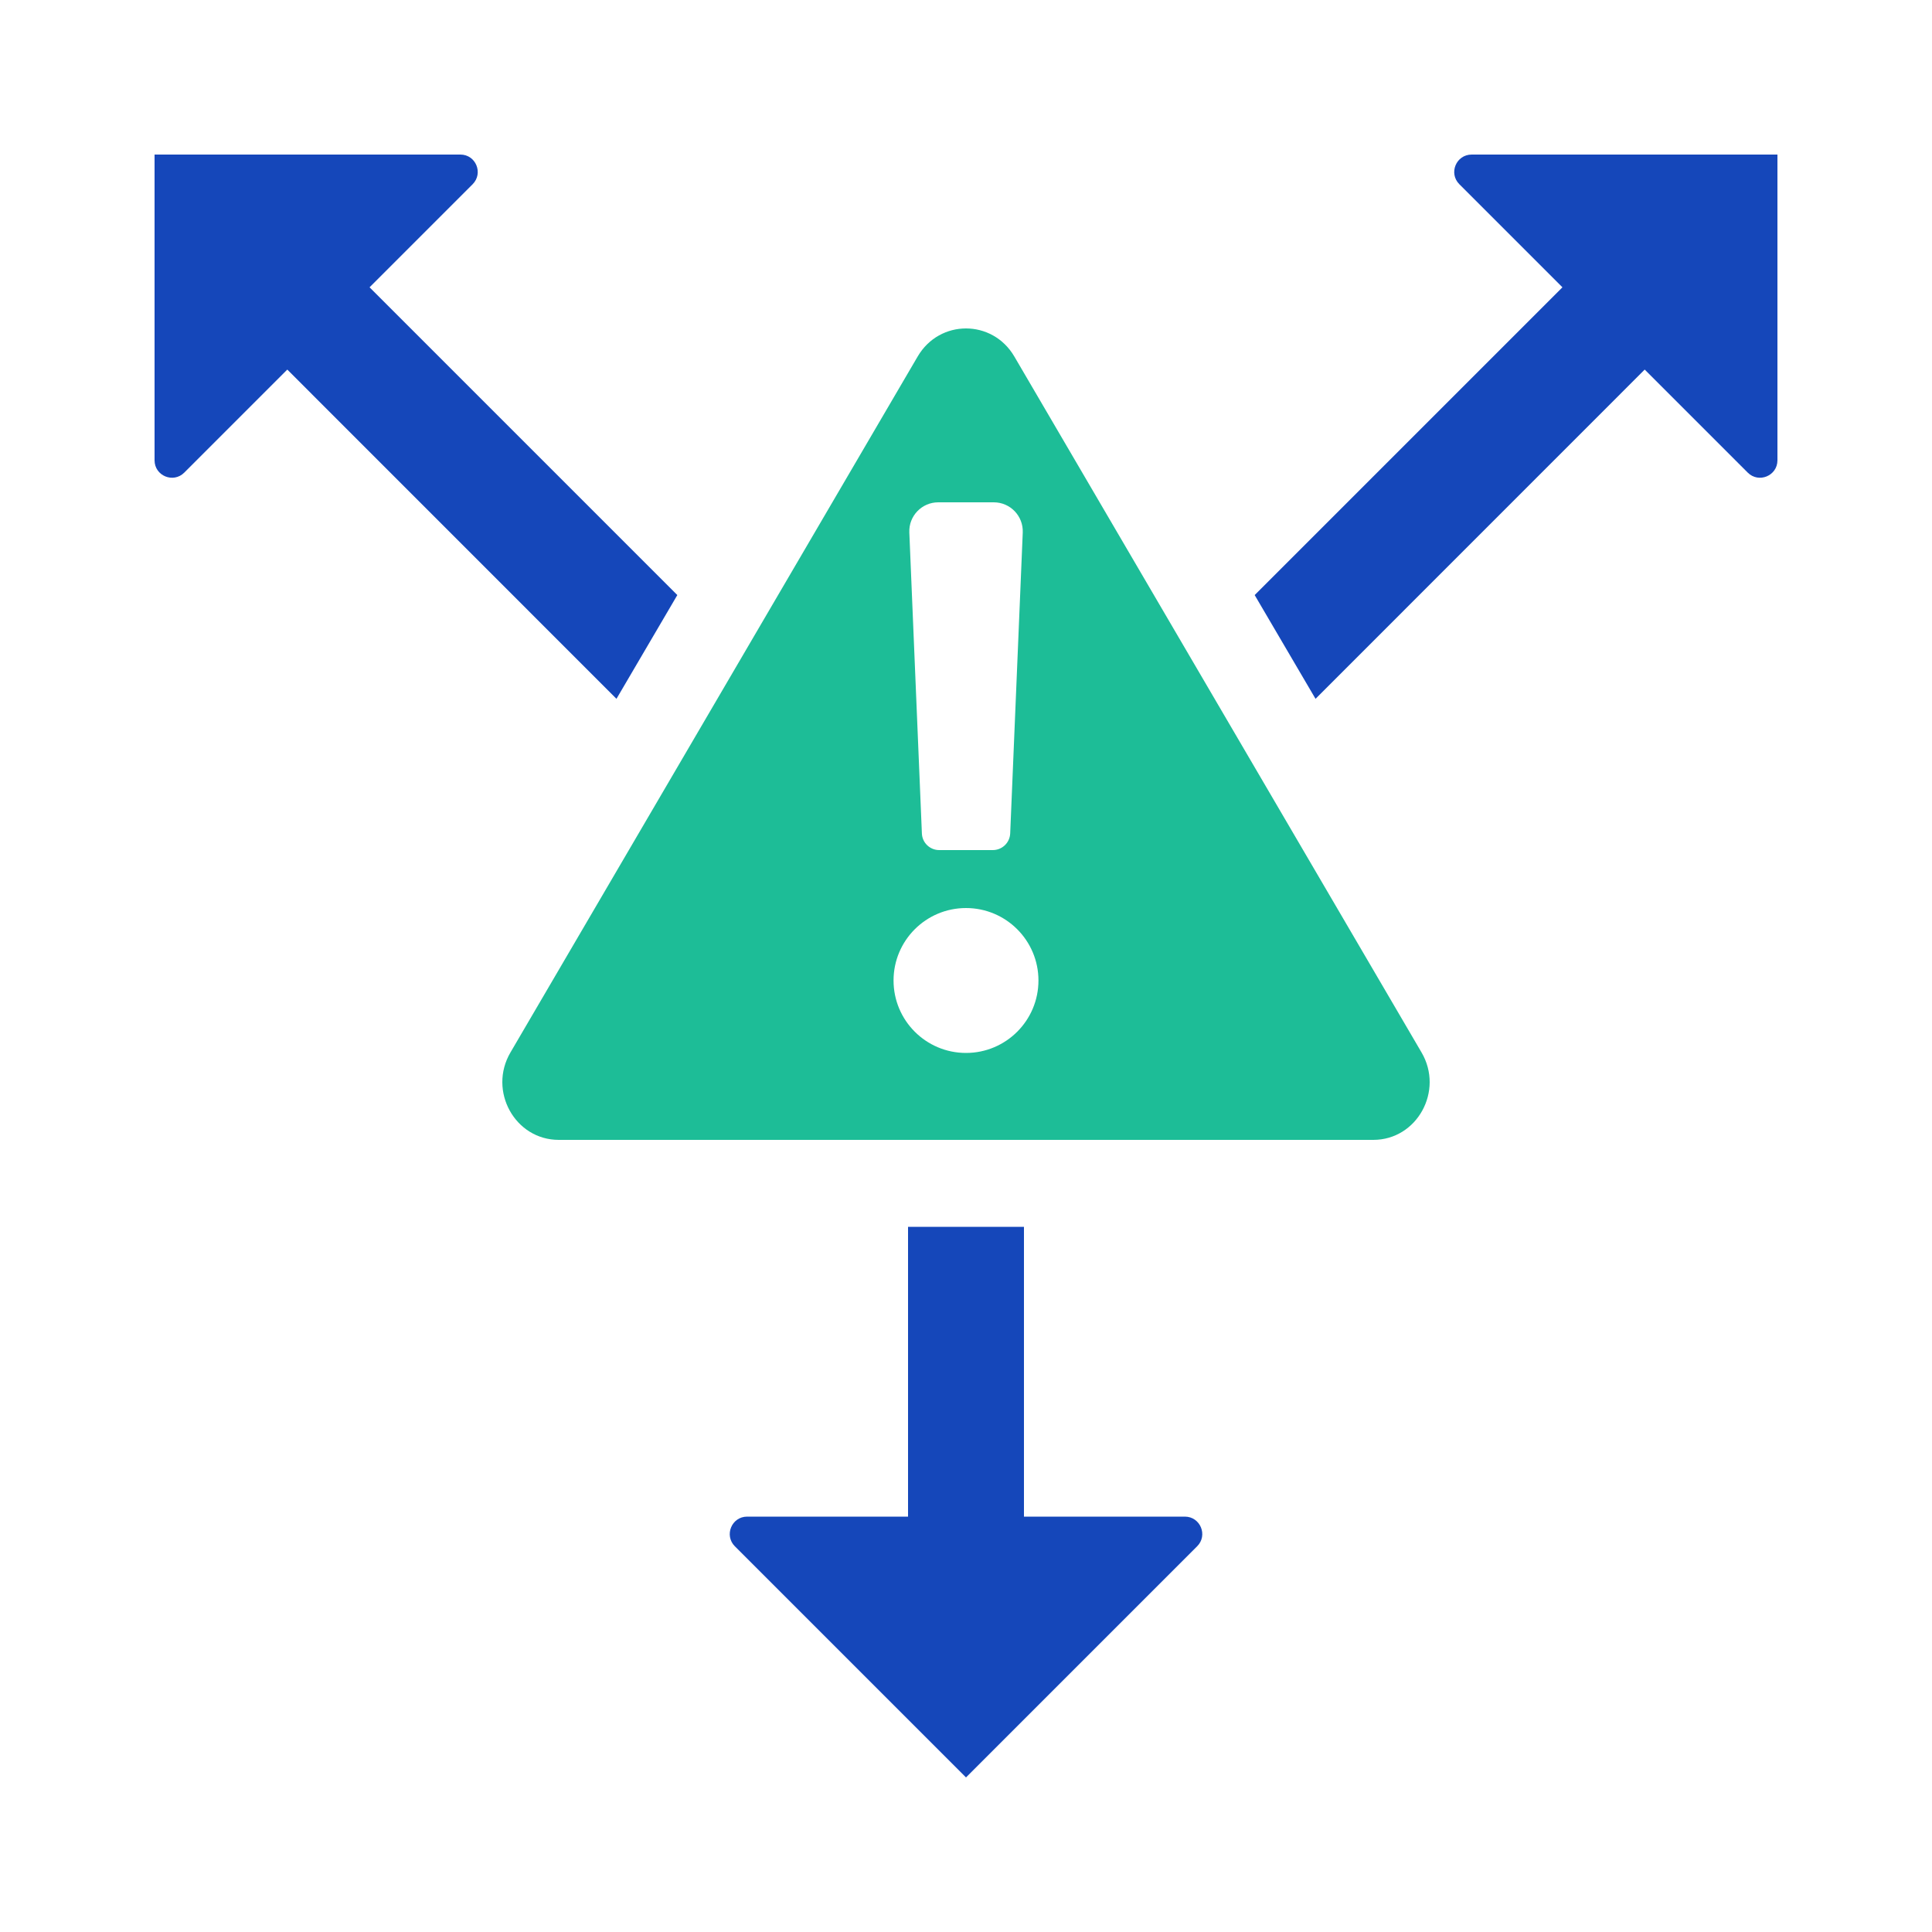 <svg width="24" height="24" viewBox="0 0 24 24" fill="none" xmlns="http://www.w3.org/2000/svg">
<path d="M14.871 19.209L12 22.08L9.129 19.209C8.993 19.073 9.089 18.84 9.281 18.84H11.28V15.24H12.72V18.84H14.719C14.911 18.84 15.008 19.073 14.871 19.209Z" fill="#1547BA"/>
<path d="M7.658 8.681L3.569 4.591L2.289 5.871C2.153 6.007 1.92 5.911 1.92 5.718V1.92H5.719C5.911 1.92 6.007 2.152 5.871 2.289L4.591 3.569L8.414 7.392L7.658 8.681Z" fill="#1547BA"/>
<path d="M22.08 1.92V5.718C22.08 5.911 21.847 6.007 21.711 5.871L20.431 4.591L16.342 8.681L15.586 7.392L19.409 3.569L18.129 2.289C17.992 2.152 18.089 1.92 18.282 1.92H22.08Z" fill="#1547BA"/>
<path d="M17.659 13.074L12.6 4.428C12.328 3.964 11.672 3.964 11.4 4.428L6.341 13.074C6.061 13.552 6.397 14.16 6.941 14.16H17.06C17.603 14.16 17.939 13.552 17.659 13.074ZM11.655 6.24H12.345C12.55 6.24 12.713 6.41 12.705 6.615L12.549 10.353C12.544 10.469 12.449 10.56 12.333 10.56H11.667C11.552 10.56 11.456 10.469 11.452 10.353L11.296 6.615C11.287 6.41 11.451 6.24 11.655 6.24ZM12 13.08C11.503 13.08 11.1 12.677 11.1 12.18C11.1 11.683 11.503 11.28 12 11.28C12.497 11.28 12.9 11.683 12.9 12.18C12.9 12.677 12.497 13.08 12 13.08Z" fill="#1DBD97"/>
</svg>
